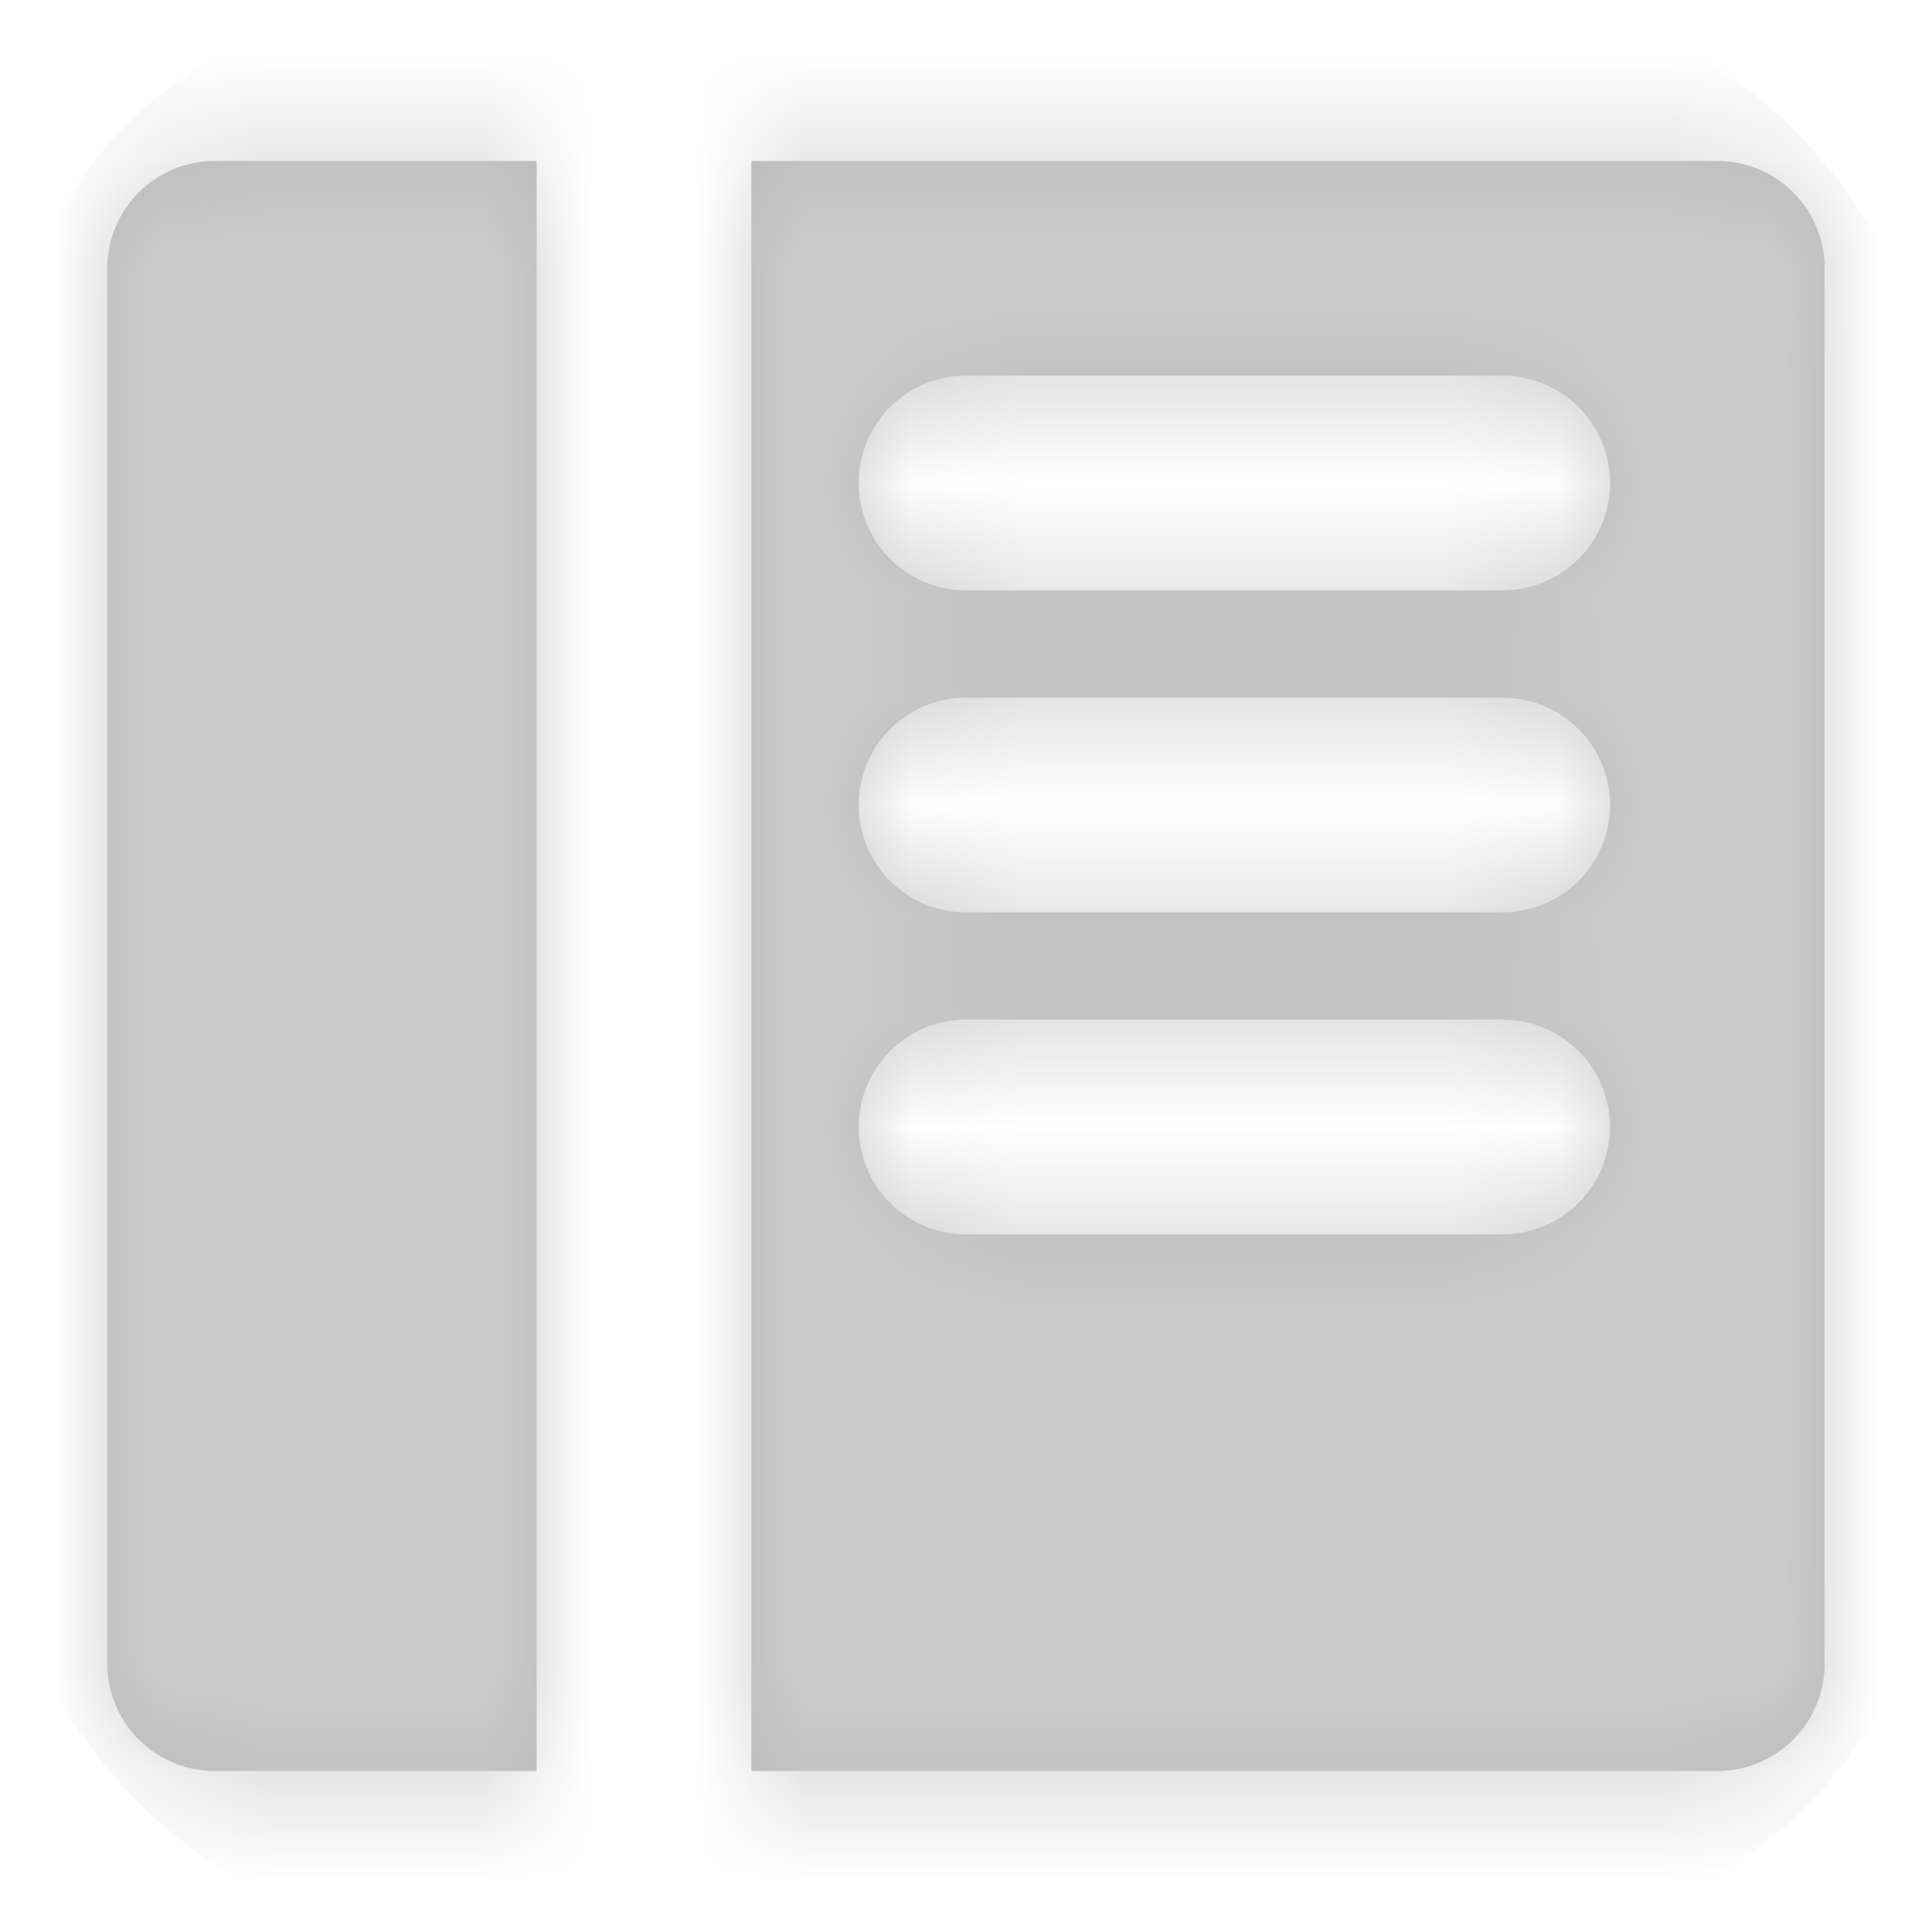 <svg xmlns="http://www.w3.org/2000/svg" xmlns:xlink="http://www.w3.org/1999/xlink" width="18" height="18" viewBox="0 0 18 18">
    <defs>
        <path id="a" d="M5 1.5v15H2a1 1 0 0 1-1-1v-13a1 1 0 0 1 1-1h3zm2 0h9a1 1 0 0 1 1 1v13a1 1 0 0 1-1 1H7v-15zm2 2a1 1 0 1 0 0 2h5a1 1 0 0 0 0-2H9zm0 3a1 1 0 1 0 0 2h5a1 1 0 0 0 0-2H9zm0 3a1 1 0 1 0 0 2h5a1 1 0 0 0 0-2H9z"/>
    </defs>
    <g fill="none" fill-rule="evenodd">
        <g>
            <mask id="b" fill="#fff">
                <use xlink:href="#a"/>
            </mask>
            <use fill="#BABABA" xlink:href="#a"/>
            <g fill="#CCC" mask="url(#b)">
                <rect width="18" height="18" rx="4"/>
            </g>
        </g>
    </g>
</svg>
